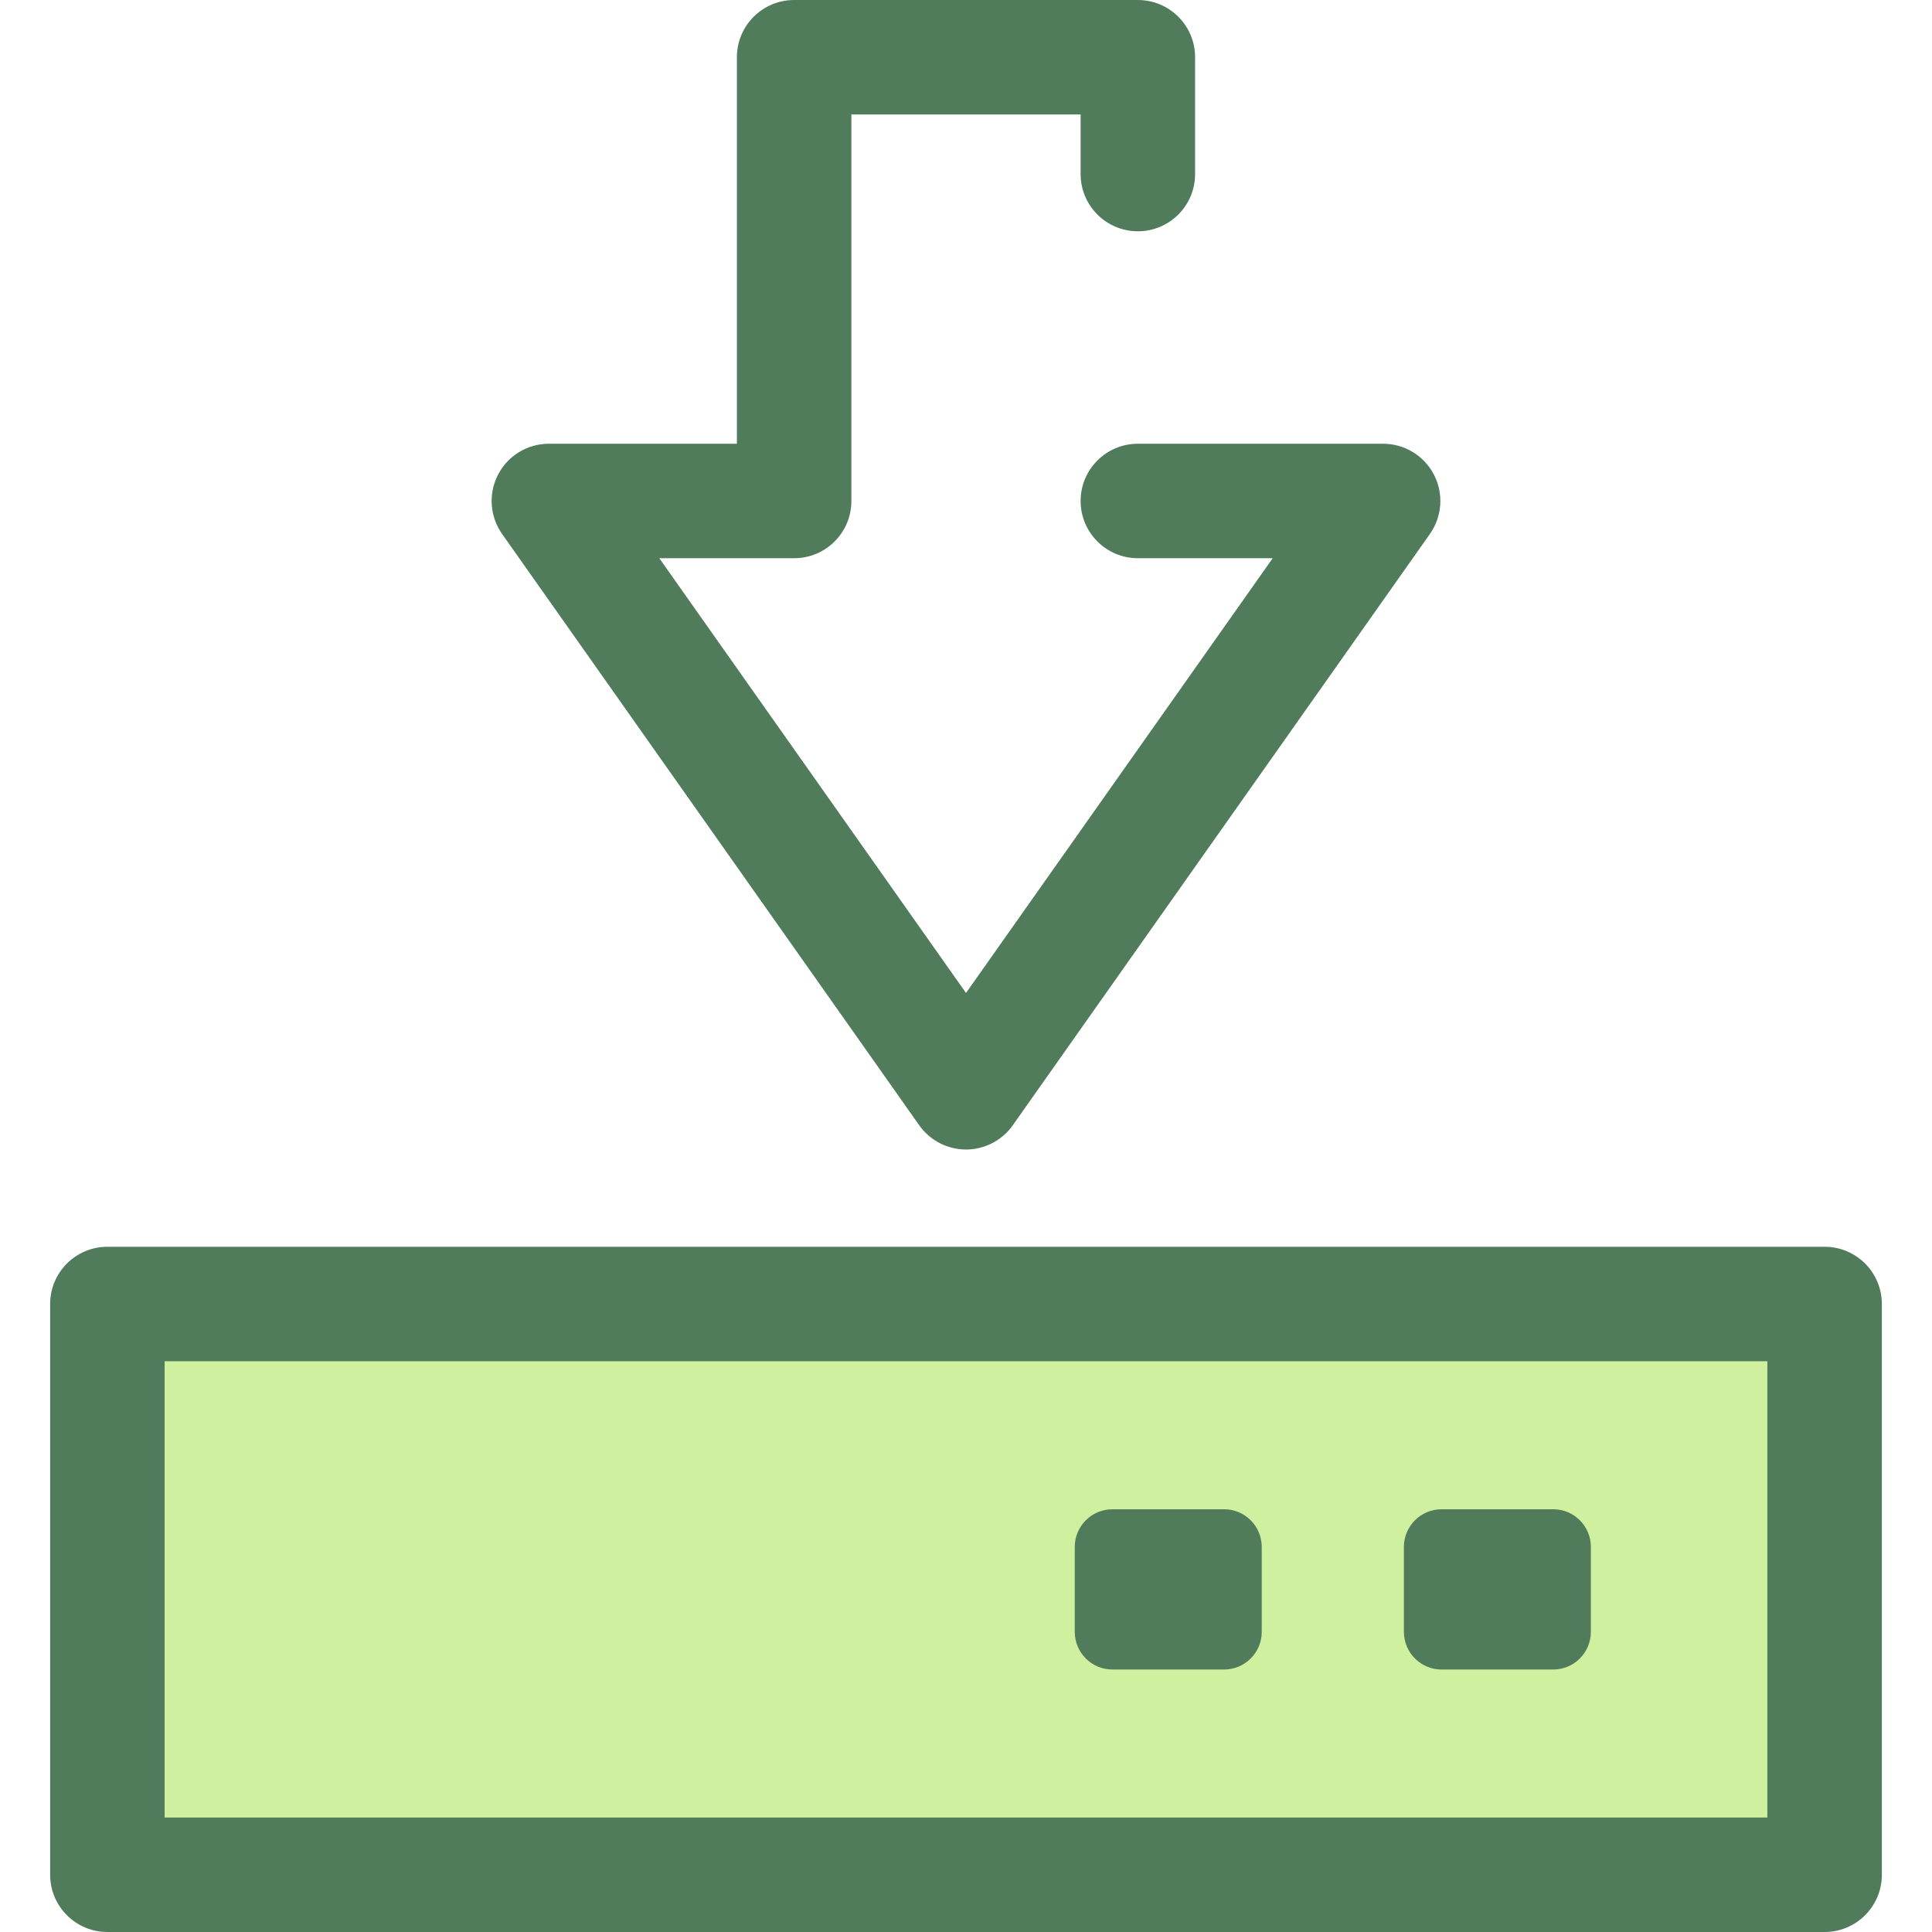 <?xml version="1.0" encoding="iso-8859-1"?>
<!-- Generator: Adobe Illustrator 19.0.0, SVG Export Plug-In . SVG Version: 6.00 Build 0)  -->
<svg version="1.1" id="Layer_1" xmlns="http://www.w3.org/2000/svg" xmlns:xlink="http://www.w3.org/1999/xlink" x="0px" y="0px"
	 viewBox="0 0 512 512" style="enable-background:new 0 0 512 512;" xml:space="preserve">
<path style="fill:#507C5C;" d="M256,304.632c-4.93,0-9.554-2.397-12.395-6.424L133.062,141.508
	c-3.266-4.631-3.68-10.696-1.072-15.725c2.608-5.03,7.802-8.188,13.467-8.188h49.827V15.169C195.284,6.793,202.076,0,210.454,0
	h91.09c8.377,0,15.169,6.793,15.169,15.169v30.956c0,8.377-6.793,15.169-15.169,15.169s-15.169-6.793-15.169-15.169V30.339h-60.751
	v102.426c0,8.377-6.791,15.169-15.169,15.169h-35.732l81.277,115.214l81.277-115.214h-35.732c-8.377,0-15.169-6.793-15.169-15.169
	s6.793-15.169,15.169-15.169h64.997c5.666,0,10.86,3.158,13.467,8.188c2.608,5.029,2.194,11.093-1.071,15.725L268.395,298.208
	C265.554,302.235,260.93,304.632,256,304.632z"/>
<rect x="28.458" y="345.576" style="fill:#CFF09E;" width="455.084" height="151.255"/>
<g>
	<path style="fill:#507C5C;" d="M483.542,512H28.458c-8.378,0-15.169-6.793-15.169-15.169V345.576
		c0-8.377,6.791-15.169,15.169-15.169h455.084c8.377,0,15.169,6.793,15.169,15.169v151.255C498.712,505.207,491.919,512,483.542,512
		z M43.627,481.661h424.745V360.745H43.627L43.627,481.661L43.627,481.661z"/>
	<path style="fill:#507C5C;" d="M324.389,442.44h-29.58c-5.516,0-9.986-4.47-9.986-9.986v-22.501c0-5.516,4.47-9.986,9.986-9.986
		h29.58c5.516,0,9.986,4.47,9.986,9.986v22.501C334.375,437.968,329.904,442.44,324.389,442.44z"/>
	<path style="fill:#507C5C;" d="M411.613,442.44h-29.58c-5.516,0-9.986-4.47-9.986-9.986v-22.501c0-5.516,4.47-9.986,9.986-9.986
		h29.58c5.516,0,9.986,4.47,9.986,9.986v22.501C421.599,437.968,417.129,442.44,411.613,442.44z"/>
</g>
<g>
</g>
<g>
</g>
<g>
</g>
<g>
</g>
<g>
</g>
<g>
</g>
<g>
</g>
<g>
</g>
<g>
</g>
<g>
</g>
<g>
</g>
<g>
</g>
<g>
</g>
<g>
</g>
<g>
</g>
</svg>
